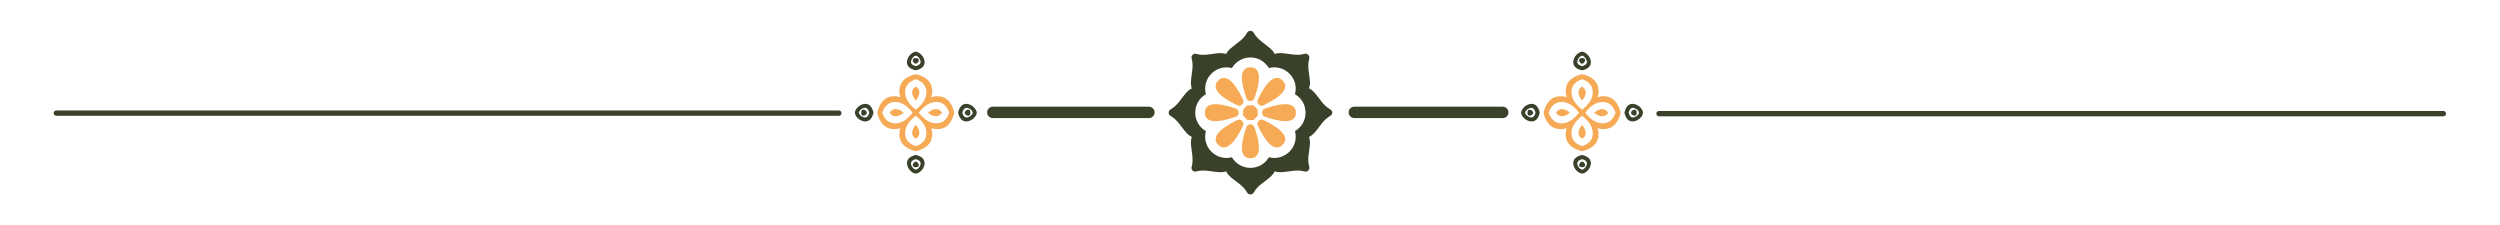 <svg height="168" viewBox="0 0 1863 168" width="1863" xmlns="http://www.w3.org/2000/svg"><path d="m1005 83.8c0-2.4 1.9-4.3 4.2-4.3h110.6c2.4 0 4.3 1.9 4.3 4.3 0 2.3-1.9 4.2-4.3 4.2h-110.6c-2.3 0-4.2-1.9-4.2-4.2z" fill="#39412a"/><path d="m735.6 83.8c0-2.4 1.9-4.3 4.3-4.3h116.3c2.3 0 4.2 1.9 4.2 4.3 0 2.3-1.9 4.2-4.2 4.2h-116.3c-2.4 0-4.3-1.9-4.3-4.2z" fill="#39412a"/><path d="m40 84.3c0-1.1.9-2 2-2h583.1c1.1 0 2 .9 2 2s-.9 2-2 2h-583.1c-1.1 0-2-.9-2-2z" fill="#39412a"/><path d="m1234.3 84.7c0-1.1.9-2 2-2h584.5c1.1 0 2 .9 2 2s-.9 2-2 2h-584.5c-1.1 0-2-.9-2-2z" fill="#39412a"/><g fill="#f7aa55"><path d="m934.1 78.5q.8.8 1.6 1.6.8.8 1.5 1.6.1 1.1.1 2.3 0 1.1-.1 2.2-.7.8-1.5 1.6-.8.8-1.6 1.6-1.2 0-2.3.1-1.1-.1-2.2-.1-.9-.8-1.7-1.6-.8-.8-1.5-1.6-.1-1.1-.1-2.2 0-1.2.1-2.3.7-.8 1.5-1.6.8-.8 1.7-1.6 1.1 0 2.2 0 1.1 0 2.3 0z"/><path d="m934.7 73.3c-.5 1.4-1.7 2-2.9 1.9q0 0 0 0c-1.2.1-2.4-.5-2.9-1.9-1.8-5.1-8.1-23.2 2.9-23.2s4.8 18.1 2.9 23.2z"/><path d="m941.4 78.5c-1.4.7-2.6.2-3.4-.7q0 0 0 0c-.9-.8-1.4-2.1-.7-3.4 2.3-5 10.7-22.2 18.5-14.4 7.7 7.8-9.5 16.2-14.4 18.5z"/><path d="m942.4 86.9c-1.4-.5-1.9-1.8-1.8-2.9q0 0 0 0 0 0 0-.1c-.1-1.1.4-2.4 1.8-2.9 5.2-1.8 23.3-8 23.3 3 0 10.9-18.1 4.7-23.3 2.9z"/><path d="m937.3 93.5c-.7-1.3-.2-2.6.7-3.3q0 0 0-.1 0 0 0 0c.8-.9 2-1.3 3.4-.7 4.9 2.4 22.1 10.8 14.4 18.5-7.8 7.8-16.2-9.4-18.5-14.4z"/><path d="m928.9 94.6c.5-1.4 1.7-2 2.9-1.9q0 0 0 0c1.2-.1 2.4.5 2.9 1.9 1.9 5.1 8.1 23.3-2.9 23.3s-4.7-18.2-2.9-23.3z"/><path d="m922.2 89.4c1.4-.6 2.6-.2 3.4.7q0 0 0 0 0 .1 0 .1c.9.7 1.4 2 .8 3.3-2.4 5-10.8 22.2-18.6 14.4-7.7-7.7 9.5-16.1 14.4-18.5z"/><path d="m921.2 81c1.4.5 1.9 1.8 1.9 2.9q0 .1 0 .1c0 1.1-.5 2.4-1.9 2.9-5.2 1.8-23.3 8-23.3-2.9 0-11 18.1-4.8 23.3-3z"/><path d="m926.4 74.4c.6 1.3.1 2.6-.8 3.4q0 0 0 0c-.8.9-2 1.4-3.4.7-4.9-2.3-22.1-10.7-14.4-18.5 7.8-7.8 16.2 9.4 18.6 14.4z"/></g><path d="m934.2 24.3c3.1 5.6 8.1 7.9 12.6 12 1.4 1.2 2.4 2.5 3.1 3.9 1.5-.5 3.2-.7 5-.6 6.1.3 11.2 2.3 17.4.5 1-.3 2 .1 2.6.8.7.6 1 1.6.8 2.6-1.8 6.2.1 11.2.5 17.3.1 1.9-.2 3.5-.7 5.1 1.5.7 2.8 1.7 4 3.1 4.1 4.5 6.3 9.4 11.9 12.6.9.5 1.4 1.4 1.4 2.4 0 .9-.5 1.8-1.4 2.3-5.6 3.2-7.8 8.1-11.9 12.7-1.2 1.3-2.5 2.3-4 3.1.5 1.5.8 3.1.7 5-.4 6.1-2.3 11.2-.5 17.3.2 1-.1 2-.8 2.7-.6.6-1.6 1-2.6.7-6.2-1.7-11.3.2-17.4.5-1.8.1-3.5-.1-5-.6-.7 1.4-1.7 2.7-3.1 4-4.5 4.1-9.5 6.3-12.6 11.9-.5.9-1.4 1.3-2.4 1.3-.9 0-1.9-.4-2.4-1.3-3.1-5.6-8-7.8-12.6-11.9-1.4-1.3-2.4-2.6-3.1-4-1.5.5-3.2.7-5 .6-6.1-.3-11.2-2.2-17.4-.5-1 .3-1.9-.1-2.6-.7-.7-.7-1-1.7-.7-2.7 1.7-6.1-.2-11.2-.5-17.3-.1-1.9.1-3.5.6-5-1.4-.8-2.8-1.8-4-3.1-4.1-4.6-6.3-9.5-11.9-12.7-.9-.5-1.3-1.4-1.3-2.3 0-1 .4-1.9 1.3-2.4 5.6-3.2 7.8-8.1 11.9-12.6 1.2-1.4 2.6-2.4 4-3.1-.5-1.6-.7-3.2-.6-5.1.3-6.1 2.2-11.1.5-17.3-.3-1 0-2 .7-2.6.7-.7 1.6-1.1 2.6-.8 6.2 1.8 11.3-.2 17.4-.5 1.8-.1 3.5.1 5 .6.7-1.4 1.7-2.7 3.1-3.9 4.6-4.1 9.5-6.4 12.6-12 .5-.9 1.5-1.3 2.4-1.3 1 0 1.9.4 2.4 1.3zm-31.5 30.6c-3.7 3.7-5.6 9.4-4.1 15.3-5.3 3.1-7.9 8.4-7.9 13.8 0 5.3 2.6 10.6 7.9 13.7-1.5 6 .4 11.6 4.1 15.3 3.8 3.8 9.4 5.7 15.3 4.2 3.2 5.3 8.5 7.9 13.8 7.9s10.6-2.6 13.8-7.9c5.9 1.5 11.5-.4 15.3-4.2 3.8-3.7 5.7-9.3 4.1-15.3 5.3-3.1 7.9-8.4 7.9-13.7 0-5.4-2.6-10.7-7.9-13.8 1.6-5.9-.3-11.6-4.1-15.3-3.8-3.8-9.4-5.7-15.3-4.2-3.2-5.2-8.5-7.9-13.8-7.9s-10.6 2.7-13.8 7.9c-5.9-1.5-11.5.4-15.3 4.2zm29.2-24q0-.1-.1-.1 0 0-.1.1.1 0 .1 0 .1 0 .1 0zm37.5 15.6q0-.1 0-.2-.1.1-.2.1.1 0 .1 0 .1.1.1.1zm15.5 37.6q0-.1.1-.1-.1-.1-.1-.2 0 .1 0 .2 0 0 0 .1zm-15.7 37.5q.1 0 .2 0 0-.1 0-.2 0 0-.1.1 0 0-.1.1zm-37.5 15.4q.1.1.1.1.1 0 .1-.1 0 0-.1 0 0 0-.1 0zm-37.5-15.6q0 .1 0 .2.1 0 .2 0-.1-.1-.1-.1 0-.1-.1-.1zm-15.4-37.6q-.1.1-.2.2.1 0 .2.1 0-.1 0-.1 0-.1 0-.2zm15.6-37.4q-.1 0-.2-.1 0 .1 0 .2.1 0 .1-.1 0 0 .1 0z" fill="#39412a" fill-rule="evenodd"/><path d="m694.1 63.9c.9 3 .8 5.9-.2 8.6 2.7-1 5.6-1.1 8.6-.2 4.8 1.5 7.7 6.9 8.6 11.7-.9 4.7-3.8 10.2-8.6 11.6-3 .9-5.9.8-8.6-.1 1 2.6 1.1 5.5.2 8.5-1.5 4.8-6.9 7.7-11.7 8.7-4.7-1-10.2-3.9-11.6-8.7-.9-3-.8-5.9.1-8.5-2.6.9-5.5 1-8.5.1-4.8-1.4-7.7-6.9-8.7-11.6 1-4.8 3.9-10.2 8.7-11.7 3-.9 5.9-.8 8.5.2-.9-2.7-1-5.6-.1-8.6 1.4-4.8 6.9-7.7 11.6-8.6 4.8.9 10.2 3.8 11.7 8.6zm-4.2 1.9c-.9-3.5-4-5.6-7.5-6.8-3.4 1.2-6.5 3.3-7.5 6.8-1.7 6.4 2.3 11.9 7.5 15.9 5.3-4 9.3-9.5 7.5-15.9zm-25.7 10.6c-3.4 1-5.6 4.1-6.7 7.6 1.1 3.4 3.3 6.5 6.7 7.5 6.5 1.7 11.9-2.3 15.9-7.5-4-5.3-9.4-9.3-15.9-7.6zm10.7 25.8c1 3.4 4.1 5.6 7.5 6.7 3.5-1.1 6.6-3.3 7.5-6.7 1.8-6.5-2.2-11.9-7.5-15.9-5.2 4-9.2 9.4-7.5 15.9zm25.7-10.7c3.5-1 5.6-4.1 6.7-7.5-1.1-3.5-3.2-6.6-6.7-7.6-6.4-1.7-11.9 2.3-15.9 7.6 4 5.2 9.5 9.2 15.9 7.5zm-15.8-24.3c1 2.6-.7 5.7-2.4 7.7-1.7-2-3.3-5.1-2.4-7.7.5-1.1 1.4-2 2.4-2.7 1.1.7 2 1.6 2.4 2.7zm-19.1 14.4c2.6-1 5.7.6 7.7 2.4-2 1.7-5.1 3.3-7.7 2.3-1.2-.4-2-1.3-2.7-2.3.7-1.1 1.5-2 2.7-2.4zm14.3 19.1c-.9-2.6.7-5.7 2.4-7.7 1.7 2 3.4 5.1 2.4 7.7-.4 1.2-1.3 2-2.4 2.7-1-.7-1.9-1.5-2.4-2.7zm19.2-14.4c-2.6 1-5.7-.6-7.7-2.3 2-1.8 5.1-3.4 7.7-2.4 1.1.4 2 1.3 2.7 2.4-.7 1-1.6 1.9-2.7 2.3z" fill="#f7aa55" fill-rule="evenodd"/><path d="m687.6 42c1.8 2.8 2.2 6.5-.8 8.6-1.3.9-2.8 1.5-4.4 1.8-1.5-.3-3-.9-4.3-1.8-3.1-2.1-2.6-5.8-.8-8.6 1.3-1.8 3.1-3.3 5.1-3.5 2 .2 3.9 1.7 5.2 3.5zm36.8 47.1c-2.9 1.8-6.5 2.2-8.6-.8-.9-1.3-1.5-2.8-1.8-4.3.3-1.6.9-3.1 1.8-4.4 2.1-3 5.7-2.6 8.6-.8 1.8 1.3 3.3 3.2 3.5 5.2-.2 2-1.7 3.8-3.5 5.1zm-47.1 36.8c-1.8-2.8-2.3-6.4.8-8.6 1.3-.9 2.8-1.5 4.3-1.8 1.6.3 3.1.9 4.4 1.8 3 2.2 2.6 5.8.8 8.6-1.3 1.9-3.2 3.3-5.2 3.5-2-.2-3.8-1.6-5.1-3.5zm-36.8-47.1c2.8-1.8 6.4-2.2 8.6.8.9 1.3 1.5 2.8 1.8 4.4-.3 1.5-.9 3-1.8 4.3-2.2 3-5.8 2.6-8.6.8-1.9-1.3-3.3-3.1-3.5-5.1.2-2 1.6-3.9 3.5-5.2zm44.6-35.3c-.9-1.3-1.8-1.9-2.7-2-.8.1-1.7.7-2.6 2-2.2 3.4-.3 5 2.6 5.8 3-.8 4.9-2.4 2.7-5.8zm37.8 43.1c1.3-.9 1.9-1.8 2-2.6-.1-.9-.7-1.8-2-2.7-3.4-2.2-5-.3-5.8 2.7.8 2.9 2.4 4.8 5.8 2.6zm-43.1 37.9c.9 1.2 1.8 1.8 2.6 1.9.9-.1 1.8-.7 2.7-1.9 2.2-3.5.3-5.1-2.7-5.9-2.9.8-4.8 2.4-2.6 5.9zm-37.9-43.2c-1.2.9-1.8 1.8-1.9 2.7.1.8.7 1.7 1.9 2.6 3.5 2.2 5.1.3 5.9-2.6-.8-3-2.4-4.9-5.9-2.7z" fill="#39412a" fill-rule="evenodd"/><path d="m683.6 43.4q.1.1.2.1.1.1.1.1c.2.1.4.2.5.4q0 0 0 0 .1.1.1.2 0 .1.1.1 0 .1 0 .1 0 .1 0 .1 0 .1 0 .1 0 .1 0 .2.1 0 .1 0c0 1-.6 1.7-1.3 2.3q-.4.3-1 .4-.5-.1-1-.4c-.7-.6-1.2-1.3-1.2-2.3q0 0 0 0 0-.1 0-.2 0 0 .1-.1 0 0 0-.1 0 0 0-.1 0 0 0-.1.1-.1.2-.2 0 0 0 0c.1-.2.3-.3.4-.4q.1 0 .2-.1.1 0 .2-.1c.4-.1.7-.1 1.1-.1s.8 0 1.2.1zm39.3 41.7q0 .1 0 .2-.1.1-.1.2c-.1.1-.2.3-.4.4q0 0 0 0-.1.1-.3.2 0 0 0 0-.1 0-.2 0 0 0 0 0-.1.1-.1.1-.1 0-.2 0 0 0 0 0c-1 0-1.8-.5-2.3-1.2q-.3-.5-.4-1 .1-.6.4-1c.5-.7 1.3-1.3 2.3-1.3q0 0 0 0 .1 0 .2.1 0 0 .1 0 0 0 0 0 .1 0 .2 0 0 .1 0 .1.2 0 .3.1 0 0 0 0c.2.1.3.3.4.5q0 0 .1.1 0 .1 0 .2c.2.4.2.8.2 1.2s0 .7-.2 1.1zm-41.6 39.4q-.1-.1-.2-.1-.1 0-.2-.1c-.1 0-.3-.2-.4-.4q0 0 0 0-.1-.1-.2-.2 0-.1 0-.1 0-.1 0-.1 0-.1 0-.1-.1 0-.1-.1 0-.1 0-.1 0-.1 0-.1c0-.9.5-1.7 1.2-2.3q.5-.3 1-.4.6.1 1 .4c.7.6 1.3 1.4 1.3 2.3q0 0-.1.1 0 0 0 .1 0 .1 0 .1 0 0 0 .1 0 0 0 .1-.1 0-.1.1 0 .1-.1.2 0 0 0 0c-.1.2-.3.4-.5.4q0 .1-.1.1-.1 0-.2.1c-.4.1-.8.1-1.2.1s-.7 0-1.1-.1zm-39.4-41.7q.1-.1.1-.2 0-.1.1-.1c0-.2.2-.4.4-.5q0 0 0 0 .1-.1.2-.1.1 0 .1-.1.1 0 .1 0 .1 0 .1 0 0 0 .1 0 .1-.1.1-.1.1 0 .1 0c.9 0 1.7.6 2.3 1.3q.3.4.4 1-.1.5-.4 1c-.6.7-1.4 1.2-2.3 1.2q0 0-.1 0 0 0-.1 0-.1 0-.1-.1 0 0-.1 0 0 0-.1 0 0 0-.1 0-.1-.1-.2-.2 0 0 0 0c-.2-.1-.4-.3-.4-.4q-.1-.1-.1-.2 0-.1-.1-.2c-.1-.4-.1-.7-.1-1.1s0-.8.1-1.2zm40.4-36.5q0 0-.1-.1 0 0 0 0 .1.1.1.1zm-37.5 37.8q-.1 0-.1.1 0 0 0 0 0-.1.1-.1zm37.8 37.5q0 .1.1.1 0 0 0 0-.1 0-.1-.1zm37.5-37.8q0 0 .1-.1 0 0-.1 0 0 .1 0 .1zm-37.4-37.6q0 0 0 0-.1.1-.1.1 0 0 .1-.1zm-38 37.5q0 0 0 0 0 .1.1.1-.1 0-.1-.1zm37.5 38q0 0 0 0 .1 0 .1-.1 0 .1-.1.1zm37.9-37.5q.1 0 .1 0-.1-.1-.1-.1 0 0 0 .1zm-37.7-38.1q-.1 0-.3.1 0 0 0 0 .2 0 .3-.1zm-37.8 37.9q0 .1.1.3 0 0 0 0-.1-.2-.1-.3zm37.9 37.8q.1 0 .2-.1 0 0 0 0-.1.1-.2.1zm37.8-37.9q0-.1-.1-.2 0 0 0 0 0 .1.1.2zm-37.6-37.7q0 0 0 0-.1-.1-.2-.1.1.1.2.1zm-38 37.5q0 0 0 0-.1.1-.1.2 0-.1.1-.2zm37.4 38q0 0 0 0 .2.1.3.1-.1 0-.3-.1zm38.1-37.4q0 0 0 0 .1-.2.1-.3-.1.1-.1.3z" fill="#39412a" fill-rule="evenodd"/><path d="m1190.6 63.9c1 3 .8 5.9-.1 8.6 2.6-1 5.5-1.1 8.5-.2 4.8 1.5 7.7 6.9 8.7 11.7-1 4.7-3.9 10.2-8.7 11.6-3 .9-5.9.8-8.5-.1.9 2.6 1.1 5.5.1 8.5-1.4 4.8-6.9 7.7-11.6 8.7-4.8-1-10.2-3.9-11.7-8.7-.9-3-.7-5.9.2-8.5-2.7.9-5.5 1-8.6.1-4.8-1.4-7.7-6.9-8.6-11.6.9-4.8 3.8-10.2 8.6-11.7 3.1-.9 5.9-.8 8.6.2-.9-2.7-1.1-5.6-.2-8.6 1.5-4.8 6.9-7.7 11.7-8.6 4.7.9 10.2 3.8 11.6 8.6zm-4.1 1.9c-.9-3.5-4.1-5.6-7.5-6.8-3.5 1.2-6.6 3.3-7.5 6.8-1.8 6.4 2.3 11.9 7.5 15.9 5.2-4 9.3-9.5 7.5-15.9zm-25.7 10.6c-3.4 1-5.6 4.1-6.7 7.6 1.1 3.4 3.3 6.5 6.7 7.5 6.5 1.7 11.9-2.3 15.9-7.5-4-5.3-9.4-9.3-15.9-7.6zm10.7 25.8c.9 3.4 4 5.6 7.5 6.7 3.4-1.1 6.6-3.3 7.5-6.7 1.8-6.5-2.3-11.9-7.5-15.9-5.2 4-9.3 9.4-7.5 15.9zm25.7-10.7c3.4-1 5.6-4.1 6.7-7.5-1.1-3.5-3.3-6.6-6.7-7.6-6.5-1.7-11.9 2.3-15.9 7.6 4 5.2 9.4 9.2 15.9 7.5zm-15.8-24.3c.9 2.6-.7 5.7-2.4 7.7-1.7-2-3.4-5.1-2.4-7.7.4-1.1 1.3-2 2.4-2.7 1 .7 1.9 1.6 2.4 2.7zm-19.2 14.4c2.6-1 5.7.6 7.7 2.4-2 1.7-5.1 3.3-7.7 2.3-1.1-.4-2-1.3-2.6-2.3.6-1.1 1.5-2 2.6-2.4zm14.4 19.1c-1-2.6.7-5.7 2.4-7.7 1.7 2 3.3 5.1 2.4 7.7-.5 1.2-1.4 2-2.4 2.7-1.1-.7-2-1.5-2.4-2.7zm19.1-14.4c-2.6 1-5.7-.6-7.7-2.3 2-1.8 5.1-3.4 7.7-2.4 1.2.4 2.1 1.3 2.7 2.4-.6 1-1.5 1.9-2.7 2.3z" fill="#f7aa55" fill-rule="evenodd"/><path d="m1184.1 42c1.8 2.8 2.3 6.5-.8 8.6-1.3.9-2.7 1.5-4.3 1.8-1.6-.3-3.1-.9-4.4-1.8-3-2.1-2.6-5.8-.8-8.6 1.3-1.8 3.2-3.3 5.2-3.5 2 .2 3.8 1.7 5.1 3.5zm36.8 47.1c-2.8 1.8-6.4 2.2-8.6-.8-.9-1.3-1.4-2.8-1.8-4.3.4-1.6.9-3.1 1.8-4.4 2.2-3 5.8-2.6 8.6-.8 1.9 1.3 3.3 3.2 3.5 5.2-.2 2-1.6 3.8-3.5 5.1zm-47.1 36.8c-1.8-2.8-2.2-6.4.8-8.6 1.3-.9 2.8-1.5 4.4-1.8 1.6.3 3 .9 4.3 1.8 3.1 2.2 2.6 5.8.8 8.6-1.3 1.9-3.1 3.3-5.1 3.5-2-.2-3.9-1.6-5.2-3.5zm-36.8-47.1c2.9-1.8 6.5-2.2 8.6.8 1 1.3 1.5 2.8 1.8 4.4-.3 1.5-.8 3-1.8 4.3-2.1 3-5.7 2.6-8.6.8-1.8-1.3-3.3-3.1-3.5-5.1.2-2 1.7-3.9 3.5-5.2zm44.6-35.3c-.9-1.3-1.8-1.9-2.6-2-.9.1-1.8.7-2.7 2-2.1 3.4-.3 5 2.7 5.8 2.9-.8 4.8-2.4 2.6-5.8zm37.9 43.1c1.2-.9 1.8-1.8 1.9-2.6-.1-.9-.7-1.8-1.9-2.7-3.5-2.2-5.1-.3-5.8 2.7.7 2.9 2.3 4.8 5.8 2.6zm-43.2 37.9c.9 1.2 1.8 1.8 2.7 1.9.8-.1 1.7-.7 2.6-1.9 2.2-3.5.3-5.1-2.6-5.9-3 .8-4.8 2.4-2.7 5.9zm-37.8-43.2c-1.3.9-1.9 1.8-2 2.7.1.8.7 1.7 2 2.6 3.4 2.2 5 .3 5.8-2.6-.8-3-2.4-4.9-5.8-2.7z" fill="#39412a" fill-rule="evenodd"/><path d="m1180.1 43.4q.1.1.3.1 0 .1.1.1c.2.1.3.2.4.4q0 0 0 0 .1.1.2.2 0 .1 0 .1 0 .1 0 .1.1.1.1.1 0 .1 0 .1 0 .1 0 .2 0 0 0 0c0 1-.5 1.7-1.2 2.3q-.5.3-1 .4-.6-.1-1-.4c-.7-.6-1.3-1.3-1.2-2.3q0 0 0 0 0-.1 0-.2 0 0 0-.1 0 0 0-.1 0 0 .1-.1 0 0 0-.1 0-.1.1-.2 0 0 0 0c.1-.2.3-.3.5-.4q0 0 .1-.1.1 0 .2-.1c.4-.1.8-.1 1.2-.1s.7 0 1.1.1zm39.4 41.7q0 .1-.1.2 0 .1 0 .2c-.1.1-.3.3-.5.4q0 0 0 0-.1.1-.2.2 0 0-.1 0-.1 0-.1 0 0 0-.1 0 0 .1-.1.1-.1 0-.1 0-.1 0-.1 0c-.9 0-1.7-.5-2.3-1.2q-.3-.5-.4-1 .1-.6.4-1c.6-.7 1.4-1.3 2.3-1.3q0 0 .1 0 0 0 .1.1.1 0 .1 0 .1 0 .1 0 0 0 .1 0 .1.1.1.1.1 0 .2.1 0 0 0 0c.2.1.4.3.5.5q0 0 0 .1.1.1.1.2c.1.4.2.8.1 1.2.1.4 0 .7-.1 1.1zm-41.7 39.4q-.1-.1-.2-.1-.1 0-.1-.1c-.2 0-.4-.2-.5-.4q0 0 0 0-.1-.1-.1-.2 0-.1 0-.1-.1-.1-.1-.1 0-.1 0-.1 0 0 0-.1 0-.1 0-.1 0-.1 0-.1c-.1-.9.5-1.7 1.2-2.3q.4-.3 1-.4.5.1 1 .4c.7.6 1.2 1.4 1.2 2.3q0 0 0 .1 0 0 0 .1 0 .1 0 .1 0 0-.1.1 0 0 0 .1 0 0 0 .1-.1.1-.2.2 0 0 0 0c-.1.2-.2.4-.4.4q-.1.1-.1.1-.2 0-.3.1c-.4.1-.7.1-1.1.1s-.8 0-1.2-.1zm-39.3-41.7q0-.1 0-.2.1-.1.1-.1c.1-.2.2-.4.4-.5q0 0 .1 0 .1-.1.2-.1 0 0 0-.1.1 0 .2 0 0 0 0 0 .1 0 .1 0 .1-.1.2-.1 0 0 0 0c1 0 1.8.6 2.3 1.3q.4.4.4 1 0 .5-.4 1c-.5.7-1.3 1.2-2.3 1.2q0 0 0 0-.1 0-.2 0 0 0-.1-.1 0 0 0 0-.1 0-.2 0 0 0 0 0-.1-.1-.2-.2-.1 0-.1 0c-.2-.1-.3-.3-.4-.4q0-.1-.1-.2 0-.1 0-.2c-.2-.4-.2-.7-.2-1.1s0-.8.2-1.2zm40.3-36.5q0 0-.1-.1.1 0 .1 0 0 .1 0 .1zm-37.5 37.8q0 0-.1.1.1 0 .1 0 0-.1 0-.1zm37.8 37.5q0 .1.1.1 0 0 0 0 0 0-.1-.1zm37.6-37.8q0 0 0-.1 0 0 0 0 0 .1 0 .1zm-37.5-37.6q0 0 0 0-.1.1-.1.1.1 0 .1-.1zm-37.9 37.5q0 0-.1 0 .1.1.1.1 0 0 0-.1zm37.5 38q0 0-.1 0 .1 0 .1-.1 0 .1 0 .1zm37.9-37.5q0 0 0 0 0-.1 0-.1 0 0 0 .1zm-37.8-38.1q-.1 0-.2.1 0 0 0 0 .1 0 .2-.1zm-37.8 37.9q.1.1.1.3 0 0 0 0 0-.2-.1-.3zm37.9 37.8q.1 0 .3-.1 0 0 0 0-.2.1-.3.1zm37.9-37.9q-.1-.1-.1-.2 0 0 0 0 0 .1.1.2zm-37.6-37.7q0 0 0 0-.2-.1-.3-.1.1.1.3.1zm-38.1 37.5q0 0 0 0 0 .1-.1.2.1-.1.1-.2zm37.5 38q0 0 0 0 .1.1.2.1-.1 0-.2-.1zm38.1-37.4q0 0 0 0 0-.2.1-.3-.1.1-.1.3z" fill="#39412a" fill-rule="evenodd"/></svg>